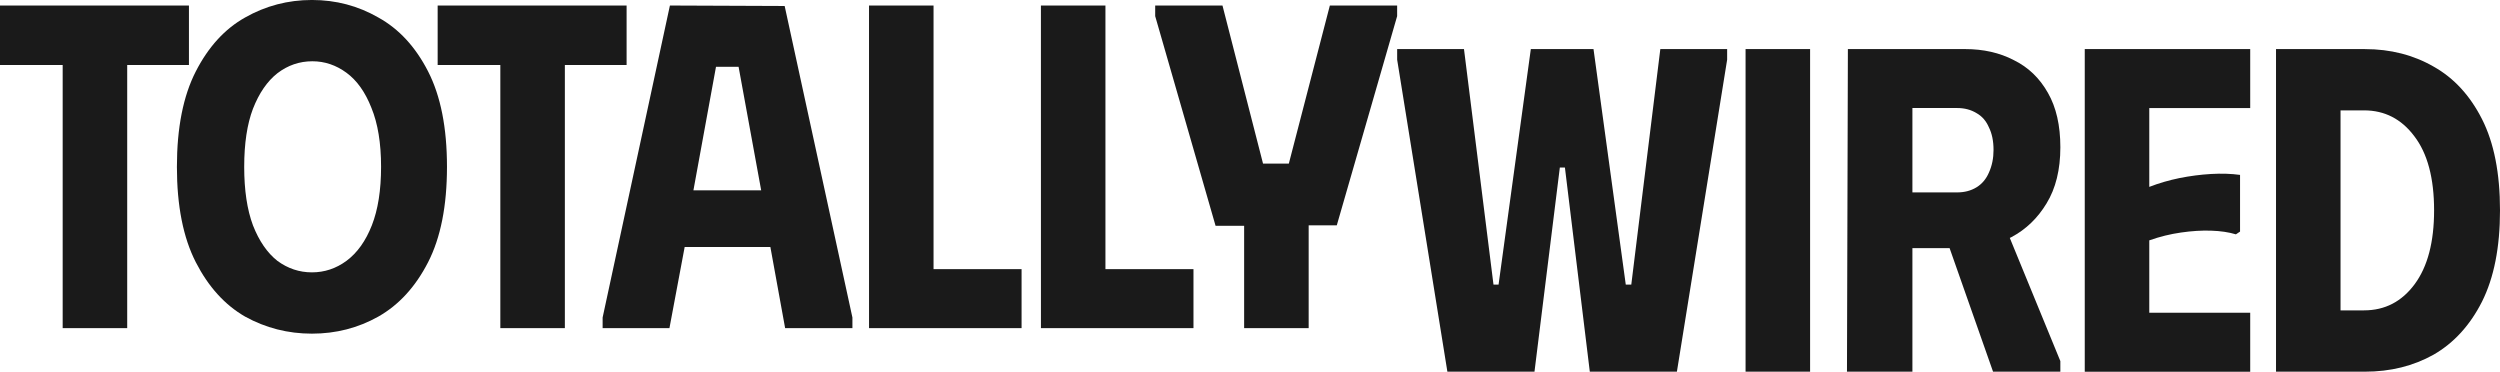 <?xml version="1.0" encoding="UTF-8" standalone="no"?>
<!-- Created with Inkscape (http://www.inkscape.org/) -->

<svg
   width="403.573"
   height="60"
   viewBox="0 0 106.779 15.875"
   version="1.1"
   id="svg1356"
   inkscape:version="1.2.2 (732a01da63, 2022-12-09, custom)"
   sodipodi:docname="totallywired.svg"
   xmlns:inkscape="http://www.inkscape.org/namespaces/inkscape"
   xmlns:sodipodi="http://sodipodi.sourceforge.net/DTD/sodipodi-0.dtd"
   xmlns="http://www.w3.org/2000/svg"
   xmlns:svg="http://www.w3.org/2000/svg">
  <sodipodi:namedview
     id="namedview1358"
     pagecolor="#ffffff"
     bordercolor="#000000"
     borderopacity="0.25"
     inkscape:showpageshadow="2"
     inkscape:pageopacity="0.0"
     inkscape:pagecheckerboard="true"
     inkscape:deskcolor="#d1d1d1"
     inkscape:document-units="px"
     showgrid="false"
     inkscape:zoom="1"
     inkscape:cx="277"
     inkscape:cy="8.5"
     inkscape:window-width="1920"
     inkscape:window-height="1004"
     inkscape:window-x="0"
     inkscape:window-y="0"
     inkscape:window-maximized="1"
     inkscape:current-layer="layer1" />
  <defs
     id="defs1353" />
  <g
     inkscape:label="Layer 1"
     inkscape:groupmode="layer"
     id="layer1"
     transform="translate(-47.924,-51.66)">
    <g
       aria-label="TotallyWired"
       id="text236-6-6-5"
       style="font-size:19.684px;font-family:FreeSans;-inkscape-font-specification:FreeSans;letter-spacing:-0.394px;word-spacing:0px;fill:#1a1a1a;stroke:#000000;stroke-width:0.155;stroke-linecap:round">
      <path
         d="m 55.994,51.896 v 2.539 H 53.357 V 65.675 H 50.601 V 54.435 h -2.677 v -2.539 z"
         style="font-weight:600;font-family:Phudu;-inkscape-font-specification:'Phudu Semi-Bold';stroke:none"
         id="path1907" />
      <path
         d="m 55.48,58.785 q 0,-2.5 0.807,-4.075 0.807,-1.575 2.106,-2.303 1.319,-0.748 2.854,-0.748 1.535,0 2.835,0.748 1.319,0.728 2.126,2.303 0.807,1.575 0.807,4.075 0,2.5 -0.807,4.075 -0.807,1.575 -2.126,2.323 -1.299,0.728 -2.835,0.728 -1.535,0 -2.854,-0.728 Q 57.094,64.435 56.287,62.86 55.48,61.285 55.48,58.785 Z m 2.874,0 q 0,1.496 0.374,2.5 0.394,1.004 1.043,1.516 0.669,0.492 1.476,0.492 0.807,0 1.476,-0.492 0.689,-0.512 1.083,-1.516 0.394,-1.004 0.394,-2.5 0,-1.516 -0.413,-2.52 -0.394,-1.004 -1.063,-1.496 -0.669,-0.492 -1.457,-0.492 -0.827,0 -1.496,0.512 -0.65,0.512 -1.043,1.516 -0.374,0.984 -0.374,2.48 z"
         style="font-weight:600;font-family:Phudu;-inkscape-font-specification:'Phudu Semi-Bold';stroke:none"
         id="path1909" />
      <path
         d="m 74.687,51.896 v 2.539 H 72.05 V 65.675 H 69.294 V 54.435 h -2.677 v -2.539 z"
         style="font-weight:600;font-family:Phudu;-inkscape-font-specification:'Phudu Semi-Bold';stroke:none"
         id="path1911" />
      <path
         d="m 73.663,65.675 v -0.453 l 2.874,-13.326 4.901,0.02 2.894,13.306 v 0.453 h -2.874 l -0.63,-3.464 h -3.661 l -0.65,3.464 z m 3.878,-5.886 h 2.894 l -0.965,-5.275 h -0.965 z"
         style="font-weight:600;font-family:Phudu;-inkscape-font-specification:'Phudu Semi-Bold';stroke:none"
         id="path1913" />
      <path
         d="m 85.041,51.896 h 2.756 v 11.259 h 3.76 v 2.52 h -6.515 z"
         style="font-weight:600;font-family:Phudu;-inkscape-font-specification:'Phudu Semi-Bold';stroke:none"
         id="path1915" />
      <path
         d="m 92.383,51.896 h 2.756 v 11.259 h 3.76 v 2.52 h -6.515 z"
         style="font-weight:600;font-family:Phudu;-inkscape-font-specification:'Phudu Semi-Bold';stroke:none"
         id="path1917" />
      <path
         d="m 97.264,51.896 h 2.874 l 1.732,6.752 h 1.102 l 1.752,-6.752 h 2.874 v 0.453 L 105.02,61.285 h -1.201 v 4.39 h -2.756 v -4.37 h -1.22 l -2.579,-8.956 z"
         style="font-weight:600;font-family:Phudu;-inkscape-font-specification:'Phudu Semi-Bold';stroke:none"
         id="path1919" />
      <path
         d="m 107.599,53.756 h 2.854 l 1.26,10.059 h 0.217 l 1.378,-10.059 h 2.677 l 1.378,10.059 h 0.236 l 1.24,-10.059 h 2.854 v 0.453 l -2.146,13.326 h -3.72 l -1.063,-8.72 h -0.217 l -1.083,8.72 h -3.72 L 107.599,54.209 Z"
         style="font-weight:600;font-family:Phudu;-inkscape-font-specification:'Phudu Semi-Bold';stroke:none"
         id="path1921" />
      <path
         d="m 122.48,53.756 h 2.756 v 13.779 h -2.756 z"
         style="font-weight:600;font-family:Phudu;-inkscape-font-specification:'Phudu Semi-Bold';stroke:none"
         id="path1923" />
      <path
         d="m 126.85,53.756 h 2.756 v 13.779 h -2.795 z m 5,0 q 1.181,0 2.087,0.472 0.925,0.453 1.457,1.398 0.531,0.925 0.531,2.323 0,1.437 -0.591,2.401 -0.571,0.945 -1.496,1.437 -0.905,0.472 -1.949,0.472 h -3.74 v -8.504 z m -2.283,6.122 h 1.949 q 0.472,0 0.827,-0.217 0.354,-0.217 0.531,-0.63 0.197,-0.433 0.197,-0.965 0,-0.571 -0.197,-0.965 -0.177,-0.413 -0.531,-0.61 -0.354,-0.217 -0.827,-0.217 h -1.949 z m 1.102,0.886 2.638,-0.059 2.618,6.378 v 0.453 h -2.874 z"
         style="font-weight:600;font-family:Phudu;-inkscape-font-specification:'Phudu Semi-Bold';stroke:none"
         id="path1925" />
      <path
         d="m 144.034,53.756 v 2.52 h -4.311 v 3.366 q 0.61,-0.236 1.279,-0.374 0.689,-0.138 1.358,-0.177 0.669,-0.039 1.24,0.039 v 2.421 l -0.177,0.118 q -0.453,-0.138 -1.063,-0.157 -0.591,-0.02 -1.279,0.079 -0.689,0.098 -1.358,0.335 v 3.09 h 4.311 v 2.52 h -7.067 v -13.779 z"
         style="font-weight:600;font-family:Phudu;-inkscape-font-specification:'Phudu Semi-Bold';stroke:none"
         id="path1927" />
      <path
         d="m 148.935,53.756 h -3.799 v 13.779 h 3.799 q 1.634,0 2.933,-0.728 1.299,-0.748 2.067,-2.264 0.768,-1.535 0.768,-3.897 0,-2.382 -0.768,-3.897 -0.768,-1.516 -2.067,-2.244 -1.299,-0.748 -2.933,-0.748 z m -0.039,11.161 h -1.004 v -8.543 h 1.004 q 1.319,0 2.146,1.102 0.846,1.102 0.846,3.169 0,2.027 -0.827,3.149 -0.827,1.122 -2.165,1.122 z"
         style="font-weight:600;font-family:Phudu;-inkscape-font-specification:'Phudu Semi-Bold';stroke:none"
         id="path1929" />
    </g>
  </g>
</svg>
